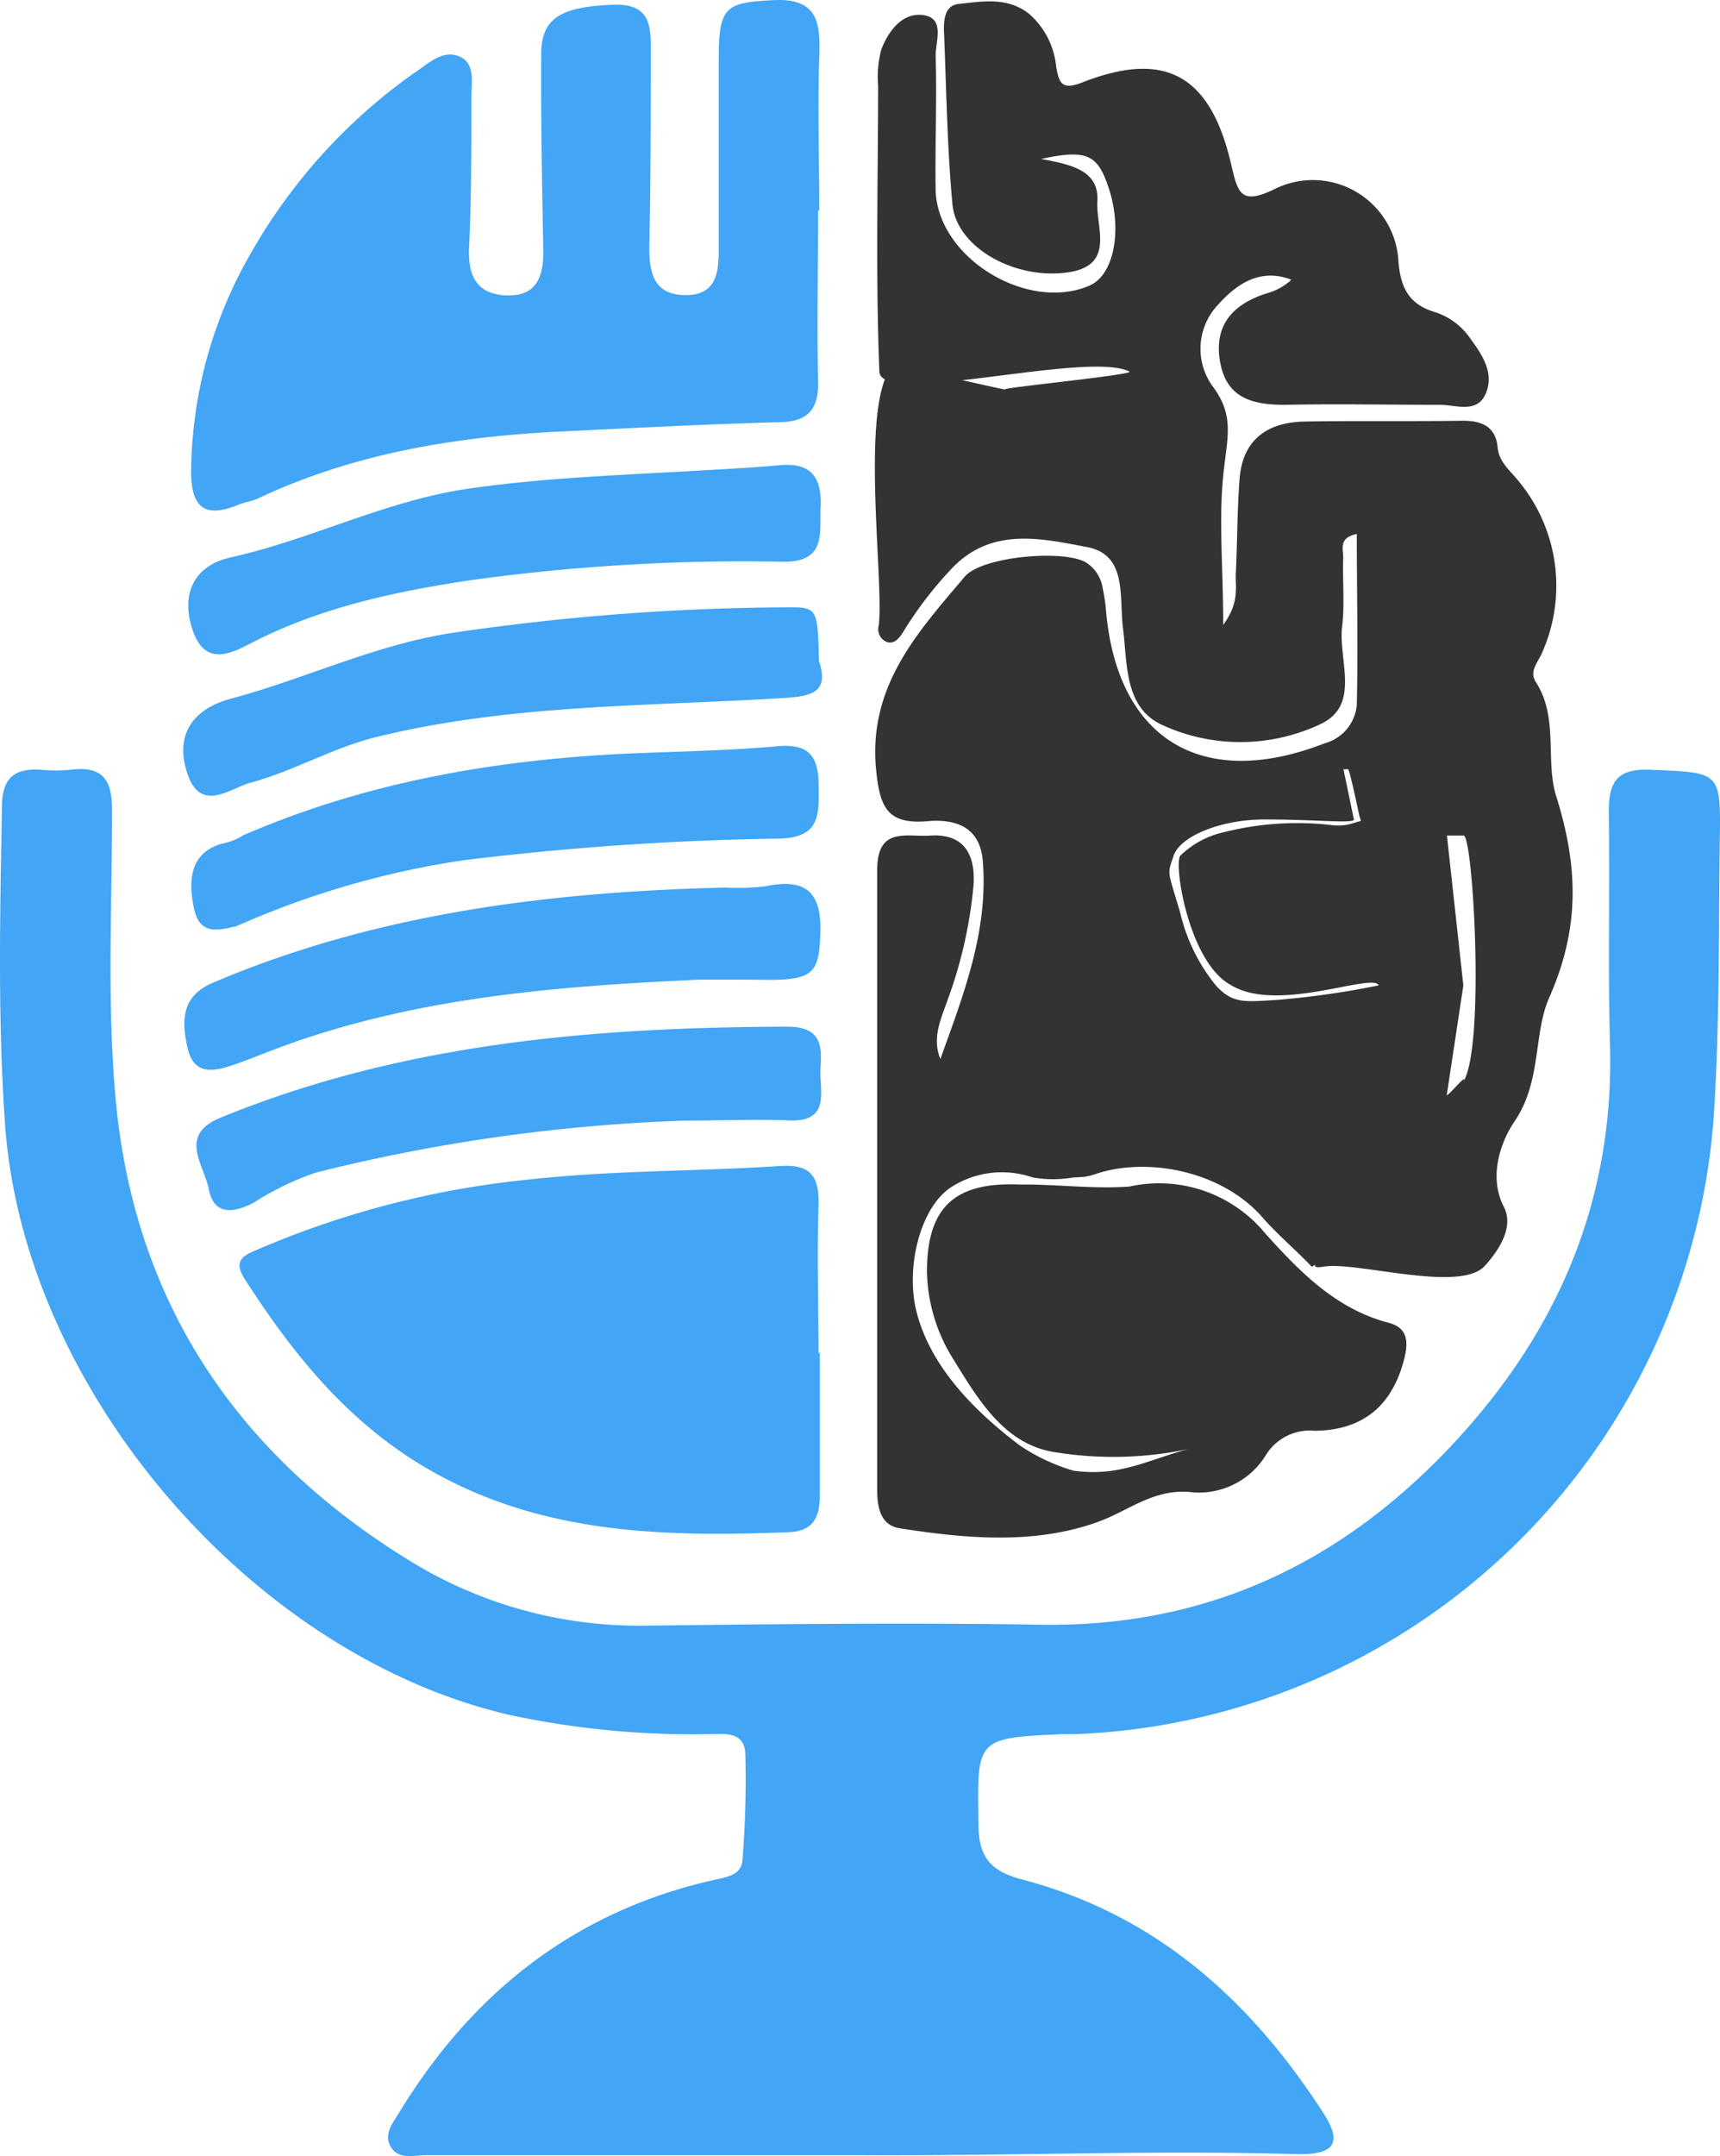 <svg xmlns="http://www.w3.org/2000/svg" width="126.559" height="158.557" viewBox="0 0 126.559 158.557">
  <g id="Layer_2" data-name="Layer 2" transform="translate(0.004 -0.039)">
    <g id="Ñëîé_1" data-name="Ñëîé 1">
      <path id="Path_340" data-name="Path 340" d="M83.09,87.3a10.12,10.12,0,0,1,10,3.44c2.54,2.82,5.2,5.56,9.09,6.58,1.4.37,1.45,1.38,1.15,2.61-.86,3.44-3,5.29-6.59,5.33A3.79,3.79,0,0,0,93.17,107a5.78,5.78,0,0,1-5.36,2.79c-2.85-.36-4.68,1.32-7,2.16-4.64,1.69-9.71,1.25-14.61.48-1.42-.22-1.66-1.55-1.66-2.83V64.03c0-3.21,2.11-2.43,3.89-2.54,2.65-.18,3.34,1.59,3.2,3.64a33.05,33.05,0,0,1-1.91,8.45c-.47,1.37-1.17,2.76-.53,4.34,1.69-4.71,3.54-9.39,3.12-14.57-.21-2.51-2-3.1-4.07-2.92-2.94.25-3.51-1-3.78-3.8-.59-6.15,3.06-10.09,6.52-14.18,1.26-1.49,7.16-2,8.87-1.08a2.7,2.7,0,0,1,1.28,1.92,13.16,13.16,0,0,1,.26,1.78c.86,9.38,7.11,13.13,16.08,9.63a3.21,3.21,0,0,0,2.36-2.83c.1-4.16,0-8.32,0-12.56-1.36.27-1,1.13-1,1.72-.06,1.7.12,3.42-.08,5.09-.29,2.45,1.37,5.73-1.53,7.14a13.79,13.79,0,0,1-11.65.12c-2.86-1.26-2.61-4.5-2.94-7.11-.3-2.35.34-5.43-2.65-6-3.28-.61-6.94-1.51-9.88,1.5a28.22,28.22,0,0,0-3.64,4.73c-.28.44-.61.89-1.15.77a1,1,0,0,1-.66-1.21c.42-3.16-1.412-16.131.968-19.061.16-.2,8.408,1.758,8.318,1.678-.158-.133,9.641-1.093,9.154-1.317-3.12-1.554-18.3,2.637-18.39,0-.28-7-.1-14-.09-21a7.84,7.84,0,0,1,.23-2.67c.51-1.33,1.5-2.7,3-2.55,1.73.17,1,1.9,1,3,.1,3.29-.05,6.6,0,9.89.15,5,6.8,9,11.35,7,1.75-.78,2.4-4,1.41-7.09-.82-2.53-1.59-2.95-5-2.21,2.35.42,4.28.9,4.14,3.12-.12,1.91,1.36,4.72-2.18,5.22-3.9.56-8.19-1.84-8.48-5-.4-4.27-.45-8.58-.63-12.86,0-.84.11-1.78,1.09-1.88,1.75-.19,3.58-.53,5.17.72a5.9,5.9,0,0,1,2,3.9c.22,1.25.45,1.72,1.9,1.16,6.13-2.41,9.48-.57,11,6.12.47,2,.7,2.91,3.14,1.73a6.31,6.31,0,0,1,9.15,5.39c.18,2,.88,3.13,2.77,3.67a5,5,0,0,1,2.57,2c.85,1.14,1.67,2.44,1.12,3.86-.62,1.64-2.23.92-3.43.93-3.8,0-7.6-.08-11.39,0-2.33,0-4.25-.46-4.75-3.06-.53-2.76.89-4.34,3.42-5.14a4.31,4.31,0,0,0,1.81-1c-2.27-.87-4,.27-5.42,1.86a4.71,4.71,0,0,0-.28,6.11c1.45,2,1,3.61.76,5.75C89.62,37.9,90,41.55,90,46c1.23-1.69.88-2.8.93-3.81.11-2.29.1-4.59.27-6.87.2-2.91,2-4.22,4.76-4.28,3.9-.07,7.8,0,11.69-.06,1.35,0,2.4.42,2.54,1.94.1,1.11.9,1.69,1.52,2.47A12.07,12.07,0,0,1,113.48,48c-.28.72-1,1.36-.48,2.19,1.7,2.62.68,5.76,1.5,8.39,1.61,5.14,1.78,9.65-.51,14.82-1.19,2.69-.53,6.16-2.58,9.15-.79,1.15-2,3.83-.76,6.24.74,1.45-.28,3.1-1.4,4.34-1.79,2-9.34-.31-11.78.05-2.11.31,1.207-.722,0-8.043-.292-1.774,6.769-.059,10.2-5.551,1.627-2.6.693-18.424,0-18.1h-1.207l1.207,11.02-1.207,7.981c-.033.44-6.457-20.5-6.457-20.5s-.6-2.9-.8-3.378h-.357l.769,3.694c.042.322-2.889-.007-6.619,0-3.135.005-6.151,1.208-6.646,2.664s-.444,1.008.492,4.228a13.271,13.271,0,0,0,2.611,5.309c1.236,1.368,2.152,1.207,4.421,1.076a63.264,63.264,0,0,0,7.568-1.076c-.431-.967-7.4,2.065-10.836,0-3.15-1.634-4.269-8.951-3.765-9.538a6.661,6.661,0,0,1,3.185-1.721A21.969,21.969,0,0,1,98,60.72c1.789.2,2.116-.8,2.884,0,.684.7,5.764,19.25,5.578,19.771s1.635-1.752,1.207-.905C105.247,84.409,96.758,93.454,96.5,93.18c-1.1-1.17-2.49-2.33-3.6-3.6-2.9-3.35-8.32-4.5-12.22-3.226a4.944,4.944,0,0,1-1.309.276c1.288-.132-.041,0-.4,0a8.805,8.805,0,0,1-2.988,0,6.923,6.923,0,0,0-5.882.64c-2.22,1.325-3.405,5.443-2.766,8.81.9,4.247,4.25,7.656,7.716,10.27a14.207,14.207,0,0,0,3.92,1.841c3.732.521,5.817-1.042,9.5-1.841a3.2,3.2,0,0,0,2-4.3,8.72,8.72,0,0,0-4.19-4.49,8.7,8.7,0,0,1,4.14,4.36,3.21,3.21,0,0,1-2.05,4.47,26.74,26.74,0,0,1-10.64.46c-3.75-.51-5.7-3.79-7.53-6.76a12.55,12.55,0,0,1-2-6.51c0-4.73,2-6.64,6.85-6.43C77.7,87.12,80.39,87.49,83.09,87.3Z" fill="#323335"/>
      <path id="Path_341" data-name="Path 341" d="M63.17,158.53H31.38c-.95,0-2.15.39-2.69-.73-.44-.9.25-1.7.72-2.47,5.41-8.85,13-14.79,23.22-17.06.91-.2,1.93-.37,2-1.45a74.862,74.862,0,0,0,.21-7.78c-.06-1.74-1.61-1.47-2.76-1.47a64.3,64.3,0,0,1-14.57-1.41c-19-4.38-35.76-23.92-37.14-43.41C-.18,74.94,0,67.15.14,59.36c0-2.19,1-2.84,2.9-2.71a10.53,10.53,0,0,0,2.1,0c2.33-.29,3.11.61,3.1,3,0,7.19-.39,14.41.3,21.58C10,96.05,17.6,107.07,30,114.73a32.11,32.11,0,0,0,17.4,4.86c9.69-.11,19.39-.23,29.08-.07,12.29.22,22.28-4.53,30.53-13.4,7.67-8.26,11.77-17.88,11.45-29.29-.16-5.69,0-11.39-.09-17.08,0-2.25.62-3.21,3.11-3.1,5.08.22,5.14.08,5.06,5.16-.09,6.89,0,13.81-.47,20.67a49,49,0,0,1-47,45.09h-.89c-6.36.29-6.29.29-6.19,6.57,0,2.34.76,3.48,3.22,4.12C85,140.83,92,147.1,97.38,155.45c1.42,2.21.83,3.09-2.13,3C84.55,158.15,73.86,158.6,63.17,158.53Z" fill="#42a5f5"/>
      <path id="Path_342" data-name="Path 342" d="M60.19,15.51c0,4.19-.08,8.39,0,12.58.06,2.23-.91,3-3,3-5.29.15-10.57.42-15.86.68-7.73.37-15.28,1.59-22.36,4.93-.45.21-1,.27-1.43.46-2.44,1-3.48.25-3.48-2.44a32.56,32.56,0,0,1,4.36-16A41,41,0,0,1,30.84,5.15c.91-.64,1.86-1.45,3-.94s.84,1.92.84,3c0,3.69,0,7.39-.17,11.08-.08,2.05.57,3.38,2.71,3.47,2.3.1,2.78-1.41,2.75-3.36-.09-4.8-.18-9.59-.15-14.38,0-2.69,1.5-3.48,5.26-3.63,2.74-.11,2.82,1.49,2.8,3.43,0,4.8,0,9.59-.11,14.39,0,1.92.34,3.49,2.61,3.53s2.5-1.56,2.5-3.31V4.35c0-3.82.5-4.12,4-4.3,3.25-.17,3.49,1.59,3.4,4.11-.13,3.79,0,7.59,0,11.39Z" fill="#42a5f5"/>
      <path id="Path_343" data-name="Path 343" d="M60.32,99.49v10.49c0,1.65-.48,2.68-2.33,2.74-9,.34-17.94.18-26.19-4.47-6.05-3.41-10.19-8.53-13.83-14.2-.6-1-.46-1.52.7-2a67.35,67.35,0,0,1,20.18-5.26c6.14-.69,12.36-.6,18.54-1,2.38-.16,2.9.86,2.83,3-.11,3.59,0,7.19,0,10.78Z" fill="#42a5f5"/>
      <path id="Path_344" data-name="Path 344" d="M51.52,72.08C41.23,72.55,31,73.34,21.2,76.84c-1.31.47-2.58,1-3.9,1.47-1.48.5-3.05.93-3.52-1.28-.42-1.94-.44-3.74,1.88-4.72,12.05-5.12,24.76-6.68,37.7-7a17.45,17.45,0,0,0,3-.1c2.83-.59,4.08.36,4,3.35s-.45,3.56-4,3.54C54.71,72.07,53.12,72.08,51.52,72.08Z" fill="#42a5f5"/>
      <path id="Path_345" data-name="Path 345" d="M60.26,48.66c.83,2.49-.81,2.6-2.91,2.73-9.93.6-19.93.45-29.7,2.86-3.22.8-6.1,2.52-9.26,3.36-1.39.37-3.54,2.19-4.54-.5-1.08-2.93.26-4.92,3.14-5.69,5.56-1.49,10.77-4.05,16.57-4.88A173.6,173.6,0,0,1,58,44.7C60.15,44.7,60.15,44.78,60.26,48.66Z" fill="#42a5f5"/>
      <path id="Path_346" data-name="Path 346" d="M50.5,34.7c2.29-.14,4.59-.24,6.88-.45s3.08.9,3,3c-.11,1.92.49,4.14-2.78,4.1a146.35,146.35,0,0,0-23,1.36c-5.54.83-11,2-16,4.56-1.49.77-3.47,1.87-4.41-.84s.08-4.81,2.82-5.41c5.93-1.32,11.37-4.17,17.49-5.05C39.77,35.21,45.13,35,50.5,34.7Z" fill="#42a5f5"/>
      <path id="Path_347" data-name="Path 347" d="M50.43,82.45a128.861,128.861,0,0,0-27.22,3.83,21.34,21.34,0,0,0-4.56,2.21c-1.29.68-2.91,1.06-3.29-1-.34-1.78-2.31-4,.92-5.28,13.36-5.46,27.39-6.62,41.62-6.67,2.48,0,2.59,1.34,2.47,3s.87,4.09-2.46,3.89C55.42,82.34,52.92,82.45,50.43,82.45Z" fill="#42a5f5"/>
      <path id="Path_348" data-name="Path 348" d="M17.91,61.46c9-3.9,18.49-5.54,28.23-6,3.68-.16,7.37-.21,11-.54,2.25-.2,3.06.58,3.09,2.79s.15,3.92-2.88,4A214.93,214.93,0,0,0,34.12,63.3,64.23,64.23,0,0,0,17.4,68.15c-1.37.31-2.73.69-3.14-1.35-.53-2.58.07-4.1,2-4.7A4.69,4.69,0,0,0,17.91,61.46Z" fill="#42a5f5"/>
    </g>
  </g>
</svg>
